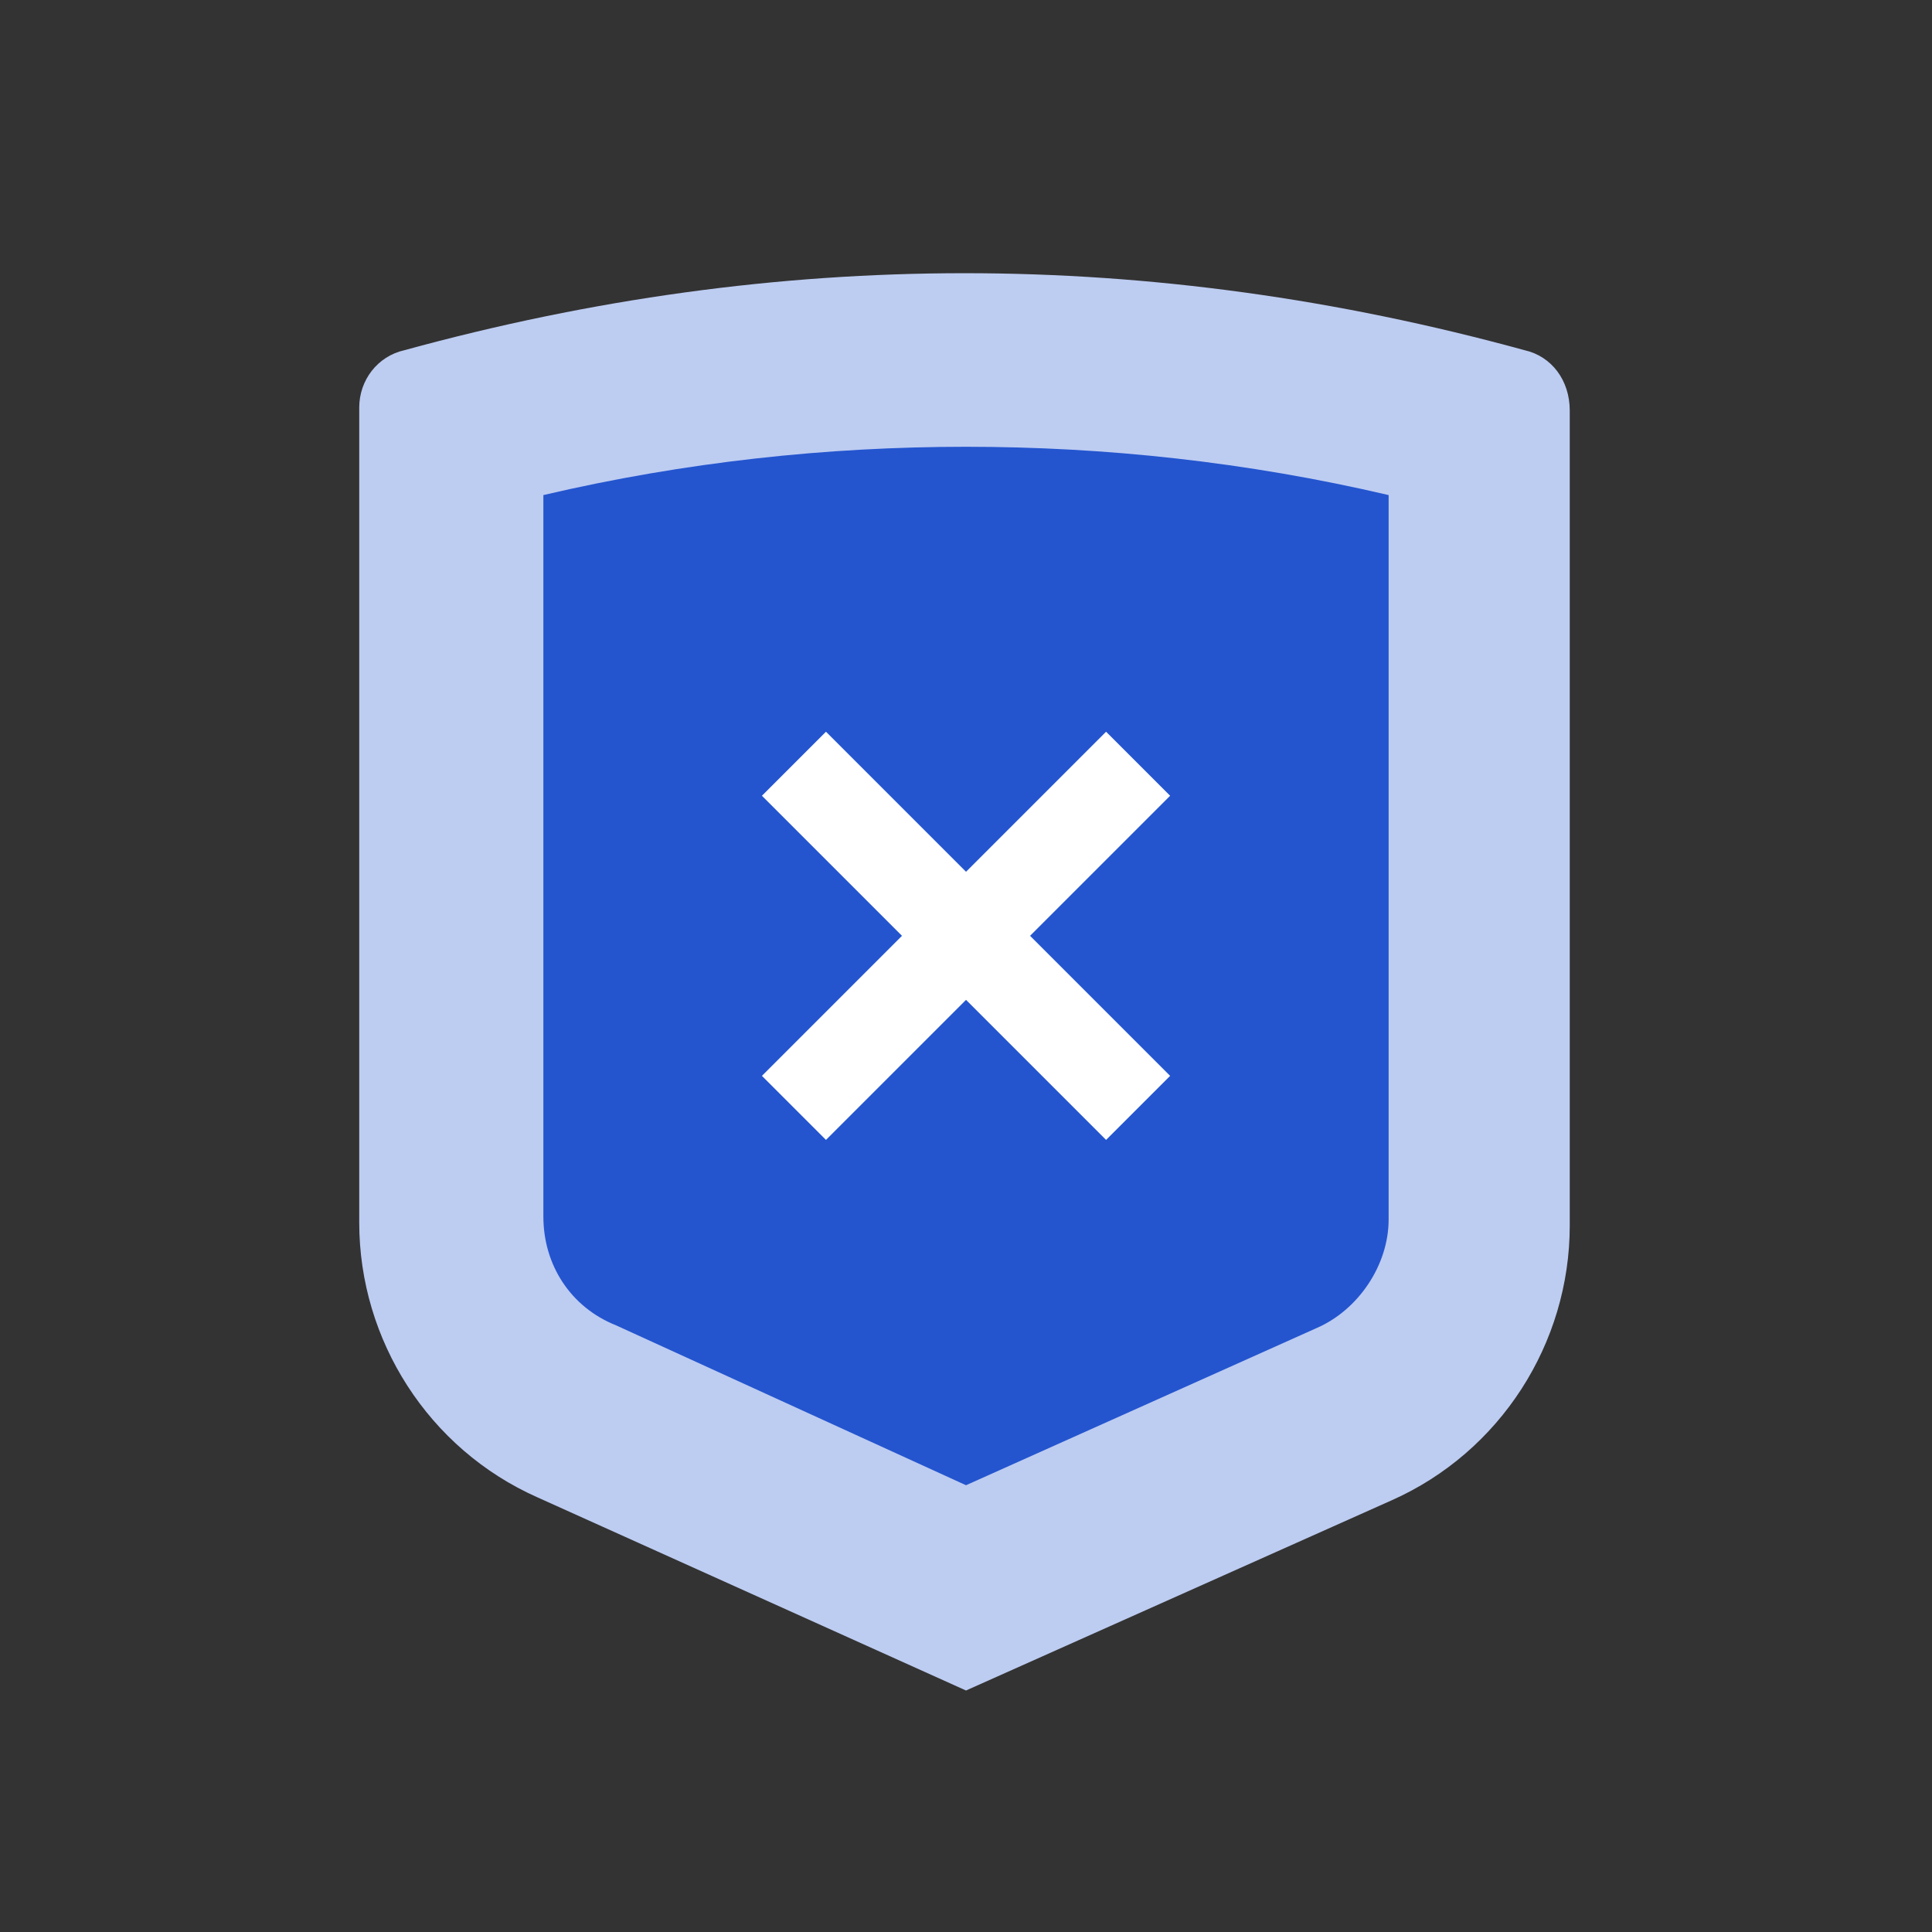 <svg width="64" height="64" viewBox="0 0 64 64" fill="none" xmlns="http://www.w3.org/2000/svg">
<rect x="0" y="0" width="64" height="64" fill="#333333" stroke="none"/>
<path d="M50.5 11.6C38.1 8.2 25.8 8.2 13.4 11.6C12.5 11.8 11.9 12.6 11.9 13.5V40.5C11.9 44.4 14.2 48 17.8 49.6L32 56L46.1 49.7C49.7 48.1 52 44.5 52 40.6V13.6C52 12.6 51.4 11.8 50.5 11.6Z" fill="#BDCCF1"/>
<path d="M32 14.8C27.4 14.8 22.7 15.3 18 16.4V40.3C18 41.9 18.9 43.3 20.4 43.9L32 49.2L43.6 44C45 43.4 46 41.9 46 40.4V16.4C41.3 15.3 36.6 14.8 32 14.8Z" fill="#2455CF"/>
<path d="M26.301 25.3L37.701 36.7" stroke="white" stroke-width="3" stroke-miterlimit="10"/>
<path d="M37.701 25.3L26.301 36.7" stroke="white" stroke-width="3" stroke-miterlimit="10"/>
</svg>
